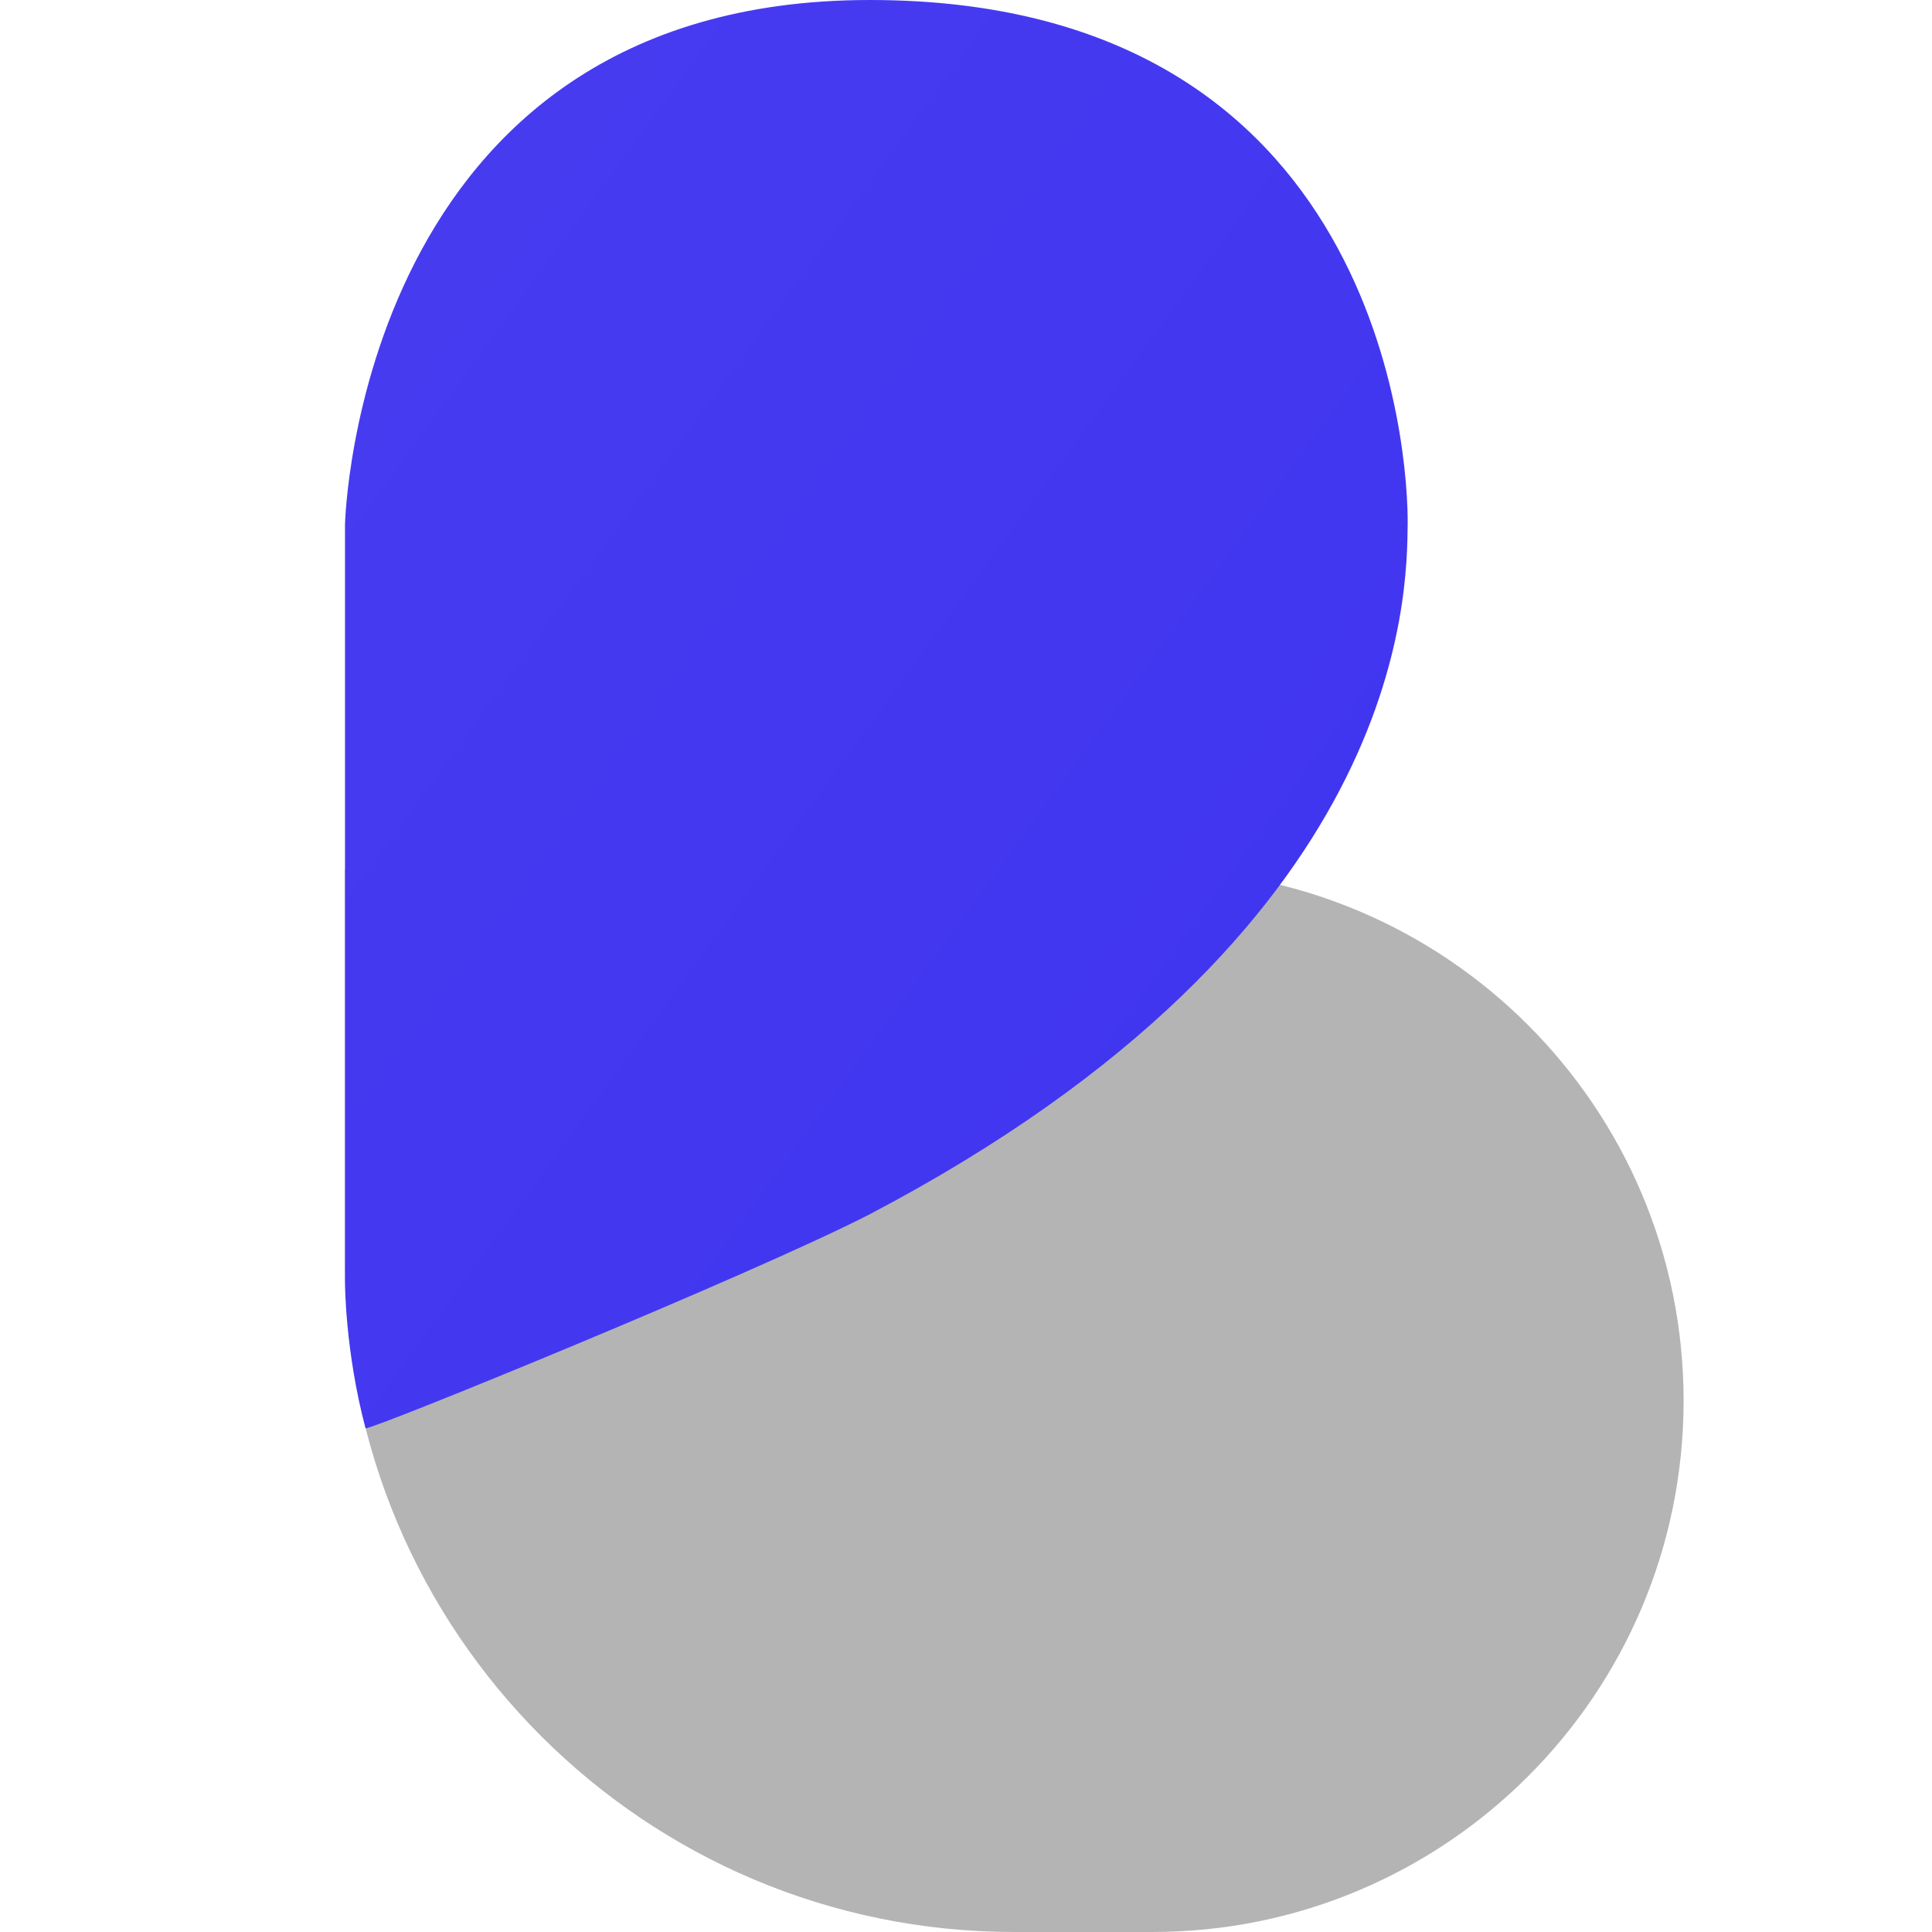 <?xml version="1.0" encoding="utf-8"?>
<svg width="28px" height="28px" viewBox="0 0 28 28" version="1.1" xmlns:xlink="http://www.w3.org/1999/xlink" xmlns="http://www.w3.org/2000/svg">
  <defs>
    <linearGradient gradientUnits="objectBoundingBox" x1="0" y1="0" x2="1" y2="1" id="gradient_1">
      <stop offset="0%" stop-color="#483CF0" />
      <stop offset="100%" stop-color="#3F34F0" />
    </linearGradient>
  </defs>
  <g id="Svg">
    <path d="M16.7 12.6C20.953 12.6 24.4 16.047 24.4 20.3L24.4 20.3C24.4 24.553 20.953 28 16.7 28L14.7 28C9.342 28 5 23.658 5 18.3L5 12.6L16.7 12.6Z" id="Rectangle-2" fill="#B4B4B4" stroke="none" clip-path="url(#clip_1)" />
    <path d="M12.601 1.36567e-06C20.029 -0.003 20.413 6.6 20.401 7.6C20.388 8.6 20.404 13.503 12.601 17.6C10.916 18.466 5.379 20.728 5.298 20.7C5 19.577 5 18.588 5 18.588L5 7.6C5 7.6 5.172 0.003 12.601 1.36567e-06Z" id="New-shape-8" fill="url(#gradient_1)" fill-rule="evenodd" stroke="none" clip-path="url(#clip_1)" />
  </g>
</svg>